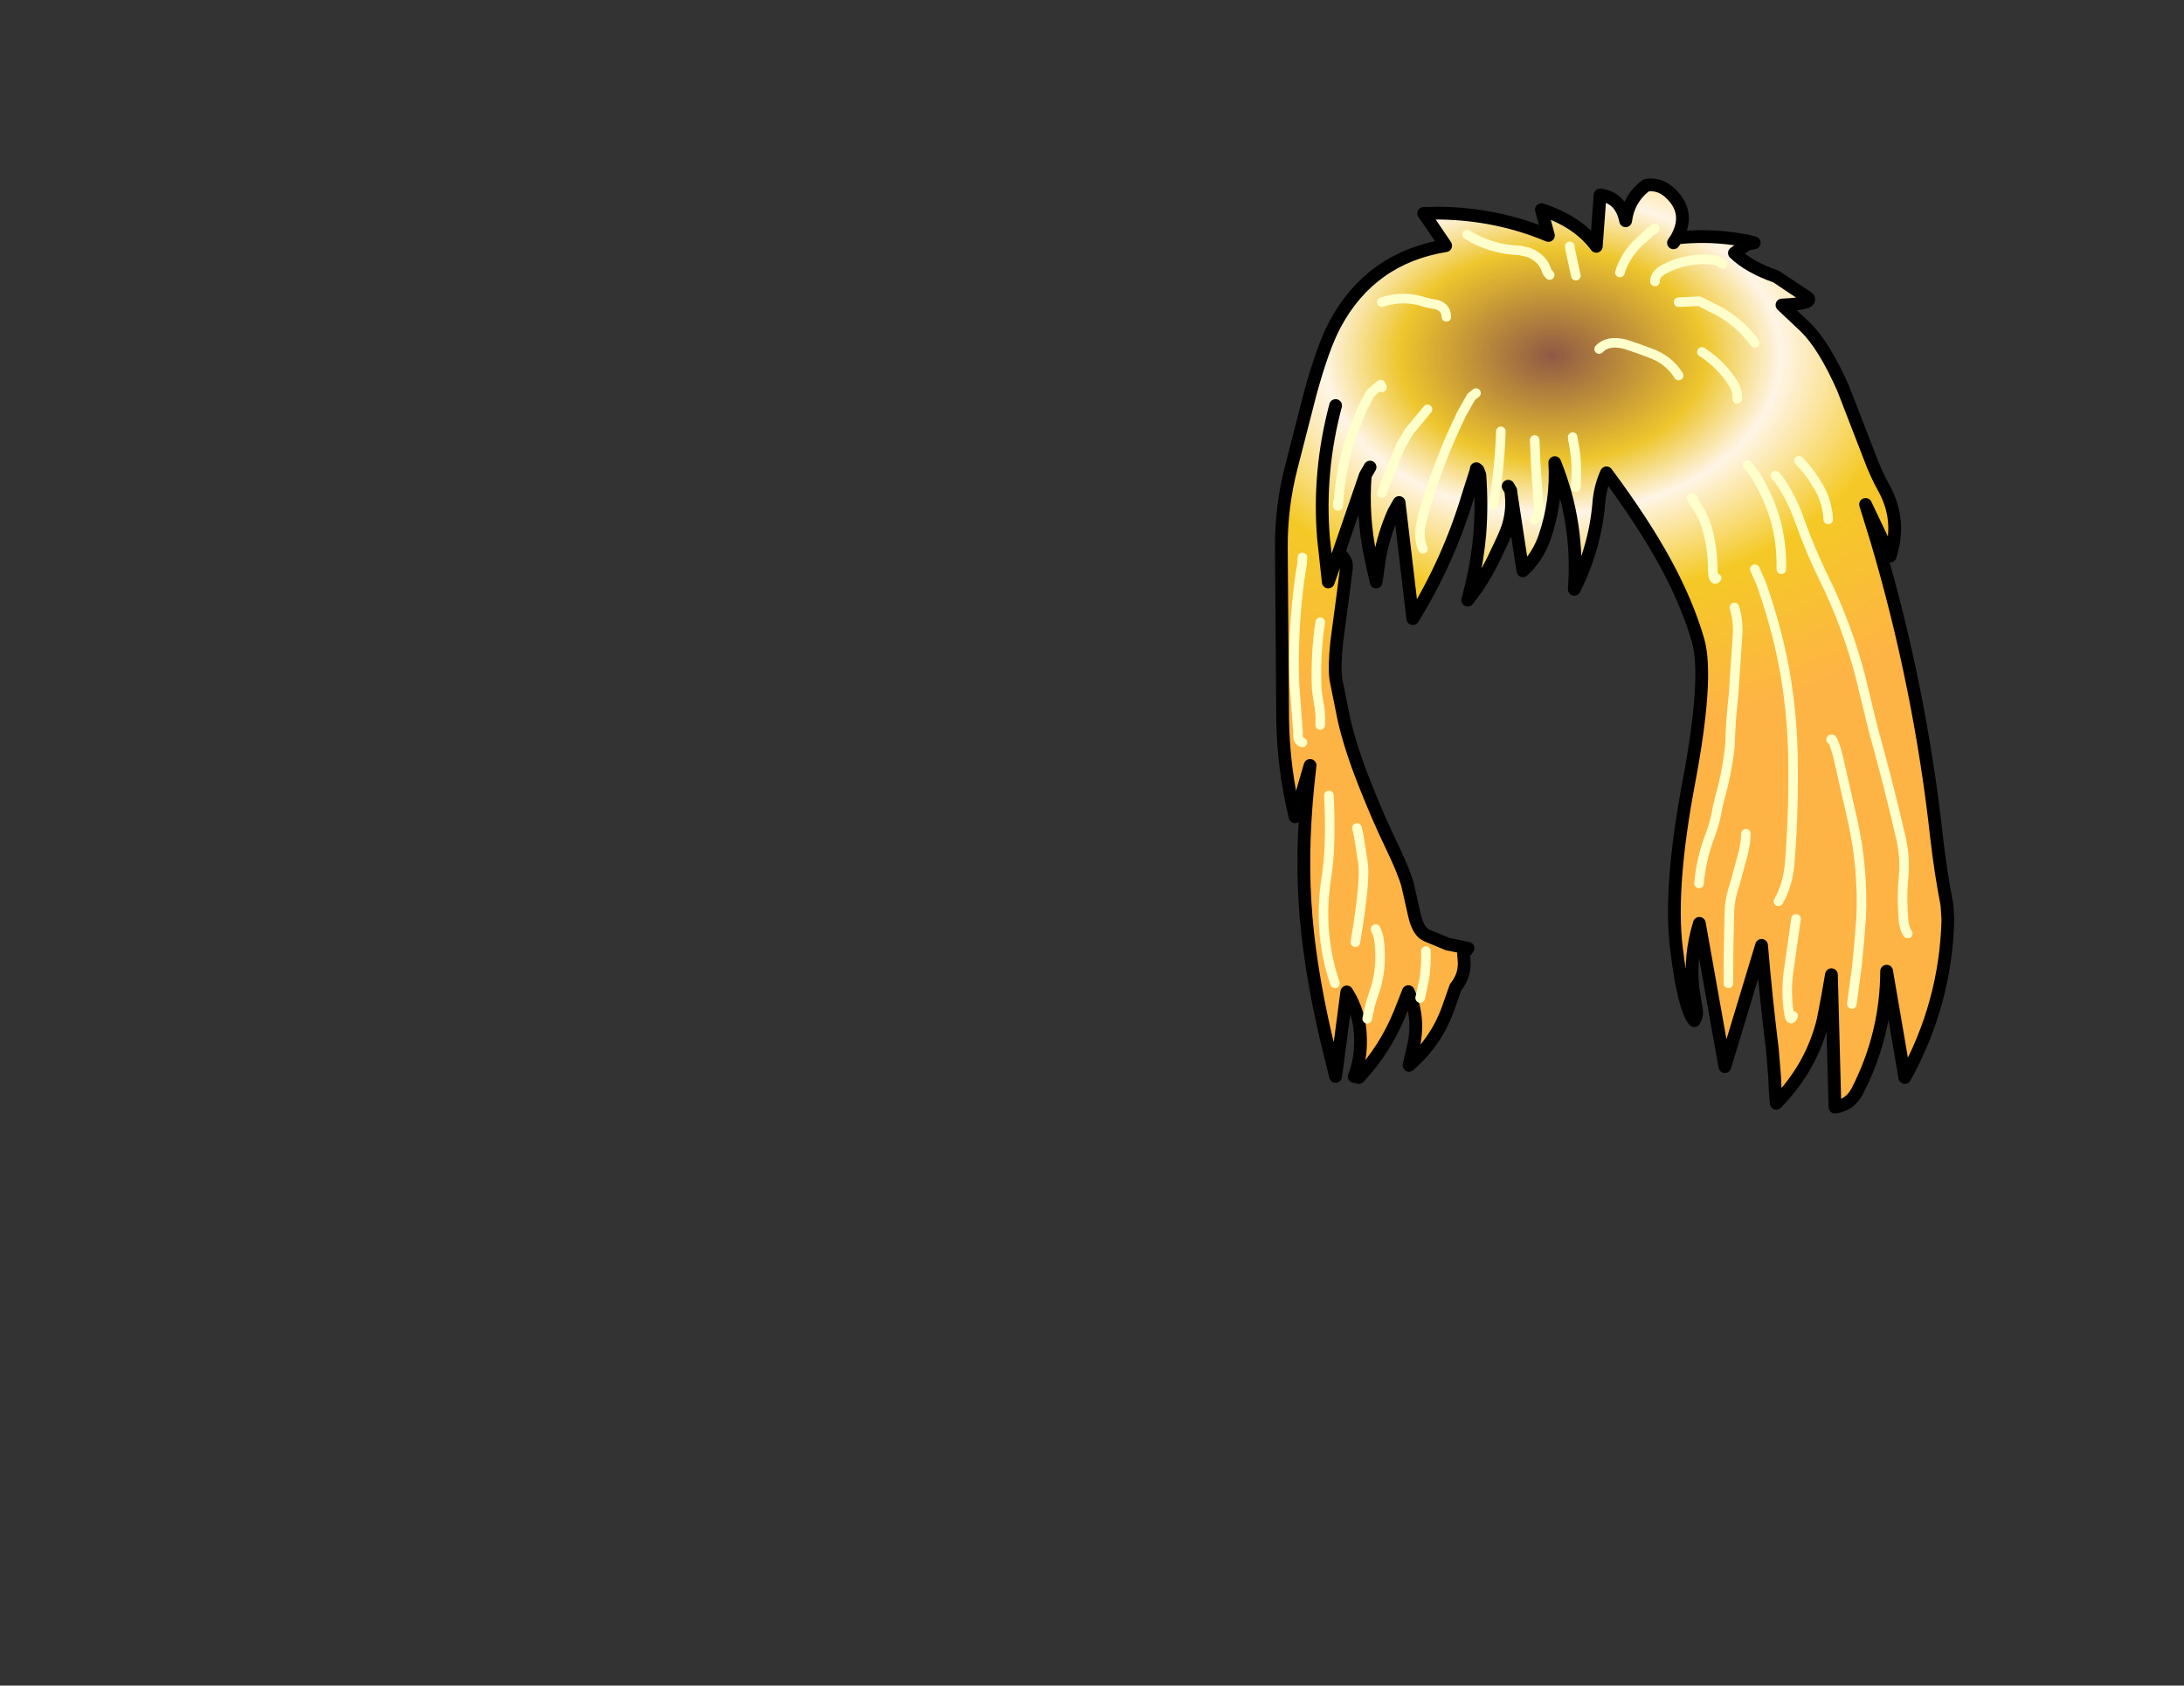 <?xml version="1.0" encoding="UTF-8" standalone="no"?>
<svg xmlns:xlink="http://www.w3.org/1999/xlink" xmlns="http://www.w3.org/2000/svg" height="264.15px" width="342.25px">
  <rect width="100%" height="100%" fill="#333333" stroke="none"/>
  <g transform="matrix(1.0, 0.0, 0.0, 1.0, 243.25, 83.7)">
    <g data-characterId="1189" height="145.5" transform="matrix(1.0, 0.0, 0.0, 1.0, -42.95, -55.2)" width="105.45" xlink:href="#shape0">
      <g id="shape0" transform="matrix(1.0, 0.0, 0.0, 1.0, 42.95, 55.2)">
        <path d="M-31.0 84.95 Q-29.95 82.15 -30.05 79.0 -30.1 75.05 -32.2 71.75 L-33.15 79.0 -33.95 85.0 -35.5 78.7 Q-38.2 67.0 -38.75 57.6 -39.35 47.85 -37.95 36.25 L-40.3 44.3 Q-42.15 36.75 -42.25 28.9 L-42.45 2.15 Q-42.5 -4.35 -40.85 -10.65 L-37.95 -21.95 Q-35.95 -29.3 -34.05 -32.85 -28.45 -43.3 -16.7 -45.2 L-19.4 -49.2 -20.15 -50.25 -17.8 -50.3 Q-8.7 -50.2 -0.6 -46.8 L-1.7 -50.85 Q4.1 -48.95 6.9 -45.1 L7.5 -53.15 Q10.75 -52.75 11.5 -49.1 11.95 -52.55 14.7 -54.65 16.65 -55.0 18.25 -53.65 21.8 -50.55 19.5 -46.4 23.85 -46.9 28.3 -46.3 L28.35 -46.3 30.5 -45.95 30.7 -45.9 30.6 -45.45 28.55 -44.05 Q30.8 -41.85 35.1 -40.35 38.2 -38.25 39.85 -37.2 41.45 -36.15 36.0 -35.9 L39.6 -32.5 Q42.6 -29.6 45.6 -22.8 L49.8 -11.95 Q50.7 -9.5 52.0 -7.15 54.75 -2.15 52.95 3.45 L49.1 -4.65 50.85 1.0 Q57.65 24.0 60.25 47.7 60.85 52.95 61.85 58.1 L62.0 60.45 Q61.65 73.6 55.25 85.15 L52.4 68.5 Q52.35 78.45 47.8 87.3 46.65 89.5 44.3 89.8 L43.75 69.05 43.15 72.5 42.45 76.15 Q40.65 83.55 35.1 89.2 34.9 87.15 34.85 85.1 L34.5 80.8 Q33.5 72.75 32.8 64.45 L27.05 83.45 23.05 61.0 Q21.5 66.05 22.05 71.2 L22.55 74.35 Q22.8 75.35 22.25 76.25 20.6 74.3 19.45 64.85 18.3 55.35 21.4 38.9 24.5 22.45 22.85 16.65 21.15 10.8 17.75 4.55 14.3 -1.8 8.5 -9.6 7.5 -7.4 7.3 -4.9 6.7 2.2 3.45 8.65 4.25 -1.65 0.4 -11.2 0.75 -5.15 -1.2 0.5 -2.25 3.55 -4.6 5.75 L-6.45 -6.35 Q-6.05 -2.85 -7.55 0.4 L-8.05 1.5 -8.6 2.65 Q-10.0 5.8 -11.9 8.55 L-13.25 10.35 -12.65 8.0 Q-11.7 4.0 -11.35 -0.05 -11.0 -4.65 -11.35 -9.3 L-11.65 -10.05 -11.9 -10.25 -11.9 -10.15 -11.9 -10.1 -13.25 -5.85 Q-16.3 4.25 -21.85 13.25 L-24.0 -4.95 -24.85 -3.45 Q-26.35 -0.05 -27.05 3.65 L-27.6 7.5 -28.5 3.4 Q-29.8 -2.9 -29.3 -9.2 L-33.5 3.0 Q-32.15 3.9 -32.25 5.25 L-32.8 9.6 -33.75 16.7 Q-34.2 20.8 -33.9 22.8 L-32.65 29.0 Q-31.7 33.25 -29.45 39.0 -27.2 44.7 -25.15 48.9 -23.15 53.1 -22.65 55.05 L-21.6 59.7 Q-21.0 62.35 -19.65 62.9 L-16.4 64.25 -13.2 64.9 -13.9 65.8 -13.8 67.0 Q-13.7 69.25 -15.15 71.0 L-16.15 73.85 Q-18.0 79.4 -22.45 83.25 L-21.85 80.7 Q-20.65 76.0 -22.55 71.7 L-23.85 75.0 Q-26.15 80.7 -30.3 85.15 L-31.0 85.0 -31.0 84.95 M-33.95 -20.15 Q-36.7 -9.8 -35.85 0.6 L-35.1 7.5 -33.5 3.0 -35.1 7.5 -35.85 0.6 Q-36.7 -9.8 -33.95 -20.15 M19.0 -45.65 L19.5 -46.4 19.0 -45.65 M-11.95 -22.1 L-12.7 -21.5 -14.2 -18.85 Q-18.0 -11.05 -20.3 -2.75 L-20.6 -1.4 Q-20.95 0.95 -20.25 2.3 -20.95 0.95 -20.6 -1.4 L-20.3 -2.75 Q-18.0 -11.05 -14.2 -18.85 L-12.7 -21.5 -11.95 -22.1 M-19.55 -19.55 L-22.45 -16.05 -23.8 -13.75 -26.7 -6.45 -23.8 -13.75 -22.45 -16.05 -19.55 -19.55 M-26.7 -23.0 L-26.9 -23.45 -28.5 -22.05 -29.75 -19.7 -31.0 -16.65 Q-33.05 -11.2 -33.45 -5.55 -33.6 -3.55 -33.6 -5.05 -33.6 -3.55 -33.45 -5.55 -33.05 -11.2 -31.0 -16.65 L-29.75 -19.7 -28.5 -22.05 -26.9 -23.45 -26.7 -23.0 M-0.4 -40.6 L-0.8 -41.05 Q-1.4 -43.25 -3.7 -44.15 L-5.05 -44.45 Q-9.75 -44.65 -13.35 -46.95 -9.75 -44.65 -5.05 -44.45 L-3.7 -44.15 Q-1.4 -43.25 -0.8 -41.05 L-0.4 -40.6 M-26.7 -36.35 Q-23.25 -37.5 -19.8 -36.3 L-18.9 -36.1 Q-16.65 -35.9 -16.6 -34.05 -16.65 -35.9 -18.9 -36.1 L-19.8 -36.3 Q-23.25 -37.5 -26.7 -36.35 M38.2 60.3 L37.1 68.05 Q36.6 71.2 37.0 74.5 L37.1 75.05 Q37.3 76.55 37.75 75.5 37.3 76.55 37.1 75.05 L37.0 74.5 Q36.6 71.2 37.1 68.05 L38.2 60.3 M30.35 46.95 L30.25 48.3 30.0 49.7 28.75 54.35 28.35 55.65 Q27.8 57.4 27.75 59.35 27.6 64.85 27.6 70.4 27.6 64.85 27.75 59.35 27.8 57.4 28.35 55.65 L28.75 54.35 30.0 49.7 30.25 48.3 30.35 46.95 M28.55 11.5 Q29.15 13.45 29.05 15.65 L28.4 25.3 Q27.95 29.15 27.85 33.15 L27.75 34.05 Q27.25 37.9 26.25 41.4 L25.9 42.85 Q25.55 45.1 24.7 47.35 23.35 50.85 23.0 54.75 23.35 50.85 24.7 47.35 25.55 45.1 25.9 42.85 L26.25 41.4 Q27.25 37.9 27.75 34.05 L27.85 33.15 Q27.95 29.15 28.4 25.3 L29.05 15.65 Q29.15 13.45 28.55 11.5 M31.75 5.5 L32.75 7.75 Q34.35 12.3 35.5 17.0 37.45 25.2 37.7 34.05 37.9 42.65 37.25 51.1 37.0 54.9 35.45 57.55 37.0 54.9 37.25 51.1 37.9 42.65 37.7 34.05 37.45 25.2 35.5 17.0 34.35 12.3 32.75 7.75 L31.75 5.5 M43.7 32.2 Q43.85 31.8 44.45 33.65 L44.8 34.9 47.1 45.05 Q48.75 52.45 48.4 60.3 L48.1 63.95 47.75 67.65 46.95 73.65 47.75 67.65 48.1 63.95 48.4 60.3 Q48.75 52.45 47.1 45.05 L44.8 34.9 44.45 33.65 Q43.85 31.8 43.7 32.2 M38.65 -11.5 Q40.25 -9.95 41.8 -7.3 43.1 -5.05 43.25 -2.3 43.1 -5.05 41.8 -7.3 40.25 -9.95 38.65 -11.5 M34.95 -9.2 L35.4 -8.7 Q37.45 -5.85 38.7 -2.3 40.4 2.5 42.6 7.0 L43.4 8.65 Q47.05 16.6 48.9 24.85 L50.35 30.8 Q52.65 39.0 54.6 47.45 55.35 50.55 55.05 53.85 54.8 56.3 54.95 58.9 L55.0 59.85 Q55.05 61.65 55.7 62.6 55.05 61.65 55.0 59.85 L54.95 58.9 Q54.8 56.3 55.05 53.85 55.35 50.55 54.6 47.45 52.65 39.0 50.35 30.8 L48.9 24.85 Q47.05 16.6 43.4 8.65 L42.6 7.0 Q40.4 2.5 38.7 -2.3 37.45 -5.85 35.4 -8.7 L34.95 -9.2 M30.6 -10.8 L31.45 -9.8 Q33.35 -6.9 34.5 -3.7 35.95 0.5 35.9 5.05 L35.9 5.5 35.9 5.05 Q35.95 0.5 34.5 -3.7 33.35 -6.9 31.45 -9.8 L30.6 -10.8 M22.1 -5.55 Q21.6 -5.85 22.15 -5.1 23.85 -2.85 24.5 0.0 25.15 2.7 25.15 5.5 25.2 7.5 25.75 6.9 25.2 7.5 25.15 5.5 25.15 2.7 24.5 0.0 23.85 -2.85 22.15 -5.1 21.6 -5.85 22.1 -5.55 M29.0 -21.2 Q29.05 -22.45 28.45 -23.45 26.55 -26.55 23.45 -28.55 26.55 -26.55 28.45 -23.45 29.05 -22.45 29.0 -21.2 M3.2 -15.2 L3.25 -14.75 Q4.0 -11.3 3.7 -7.35 4.0 -11.3 3.25 -14.75 L3.2 -15.2 M19.8 -24.85 Q18.25 -27.4 15.15 -28.45 L13.4 -29.1 11.45 -29.75 Q8.7 -30.45 7.35 -29.0 8.7 -30.45 11.45 -29.75 L13.4 -29.1 15.15 -28.45 Q18.25 -27.4 19.8 -24.85 M2.75 -45.1 L2.8 -44.65 3.7 -40.5 2.8 -44.65 2.75 -45.1 M16.1 -47.9 L15.3 -47.3 14.6 -46.65 Q11.55 -44.2 10.6 -41.0 11.55 -44.2 14.6 -46.65 L15.3 -47.3 16.1 -47.9 M31.75 -29.95 Q29.55 -33.0 26.2 -34.9 L23.05 -36.5 19.8 -36.35 23.05 -36.5 26.2 -34.9 Q29.55 -33.0 31.75 -29.95 M26.7 -42.35 Q26.2 -42.8 25.35 -42.95 L24.4 -43.05 Q20.7 -43.2 17.5 -41.5 16.1 -40.75 16.1 -39.6 16.1 -40.75 17.5 -41.5 20.7 -43.2 24.4 -43.05 L25.35 -42.95 Q26.2 -42.8 26.7 -42.35 M-28.55 -10.5 L-29.3 -9.2 -28.55 -10.5 M-2.75 -14.75 L-2.6 -11.05 -2.45 -8.75 -2.1 -4.15 Q-2.0 -2.7 -2.75 -2.3 -2.0 -2.7 -2.1 -4.15 L-2.45 -8.75 -2.6 -11.05 -2.75 -14.75 M-6.9 -7.5 L-6.5 -6.8 -6.45 -6.35 -6.5 -6.8 -6.9 -7.5 M-35.0 40.95 Q-34.6 49.0 -35.4 53.85 -36.75 62.5 -34.05 70.4 -36.75 62.5 -35.4 53.85 -34.6 49.0 -35.0 40.95 M-29.0 75.95 L-28.5 73.65 -28.05 72.25 Q-26.6 68.45 -27.1 63.95 -27.15 63.3 -27.35 62.7 -27.85 61.4 -27.6 62.15 -27.85 61.4 -27.35 62.7 -27.15 63.3 -27.1 63.95 -26.6 68.45 -28.05 72.25 L-28.5 73.65 -29.0 75.95 M-19.8 65.35 L-19.8 67.2 -20.0 69.45 -20.7 72.7 -20.0 69.45 -19.8 67.2 -19.8 65.35 M-30.6 46.05 L-30.3 47.4 -29.65 51.6 Q-29.25 54.35 -30.85 63.95 -29.25 54.35 -29.65 51.6 L-30.3 47.4 -30.6 46.05 M-36.35 13.8 Q-37.15 18.85 -36.9 24.4 L-36.65 26.2 Q-36.25 27.9 -36.35 29.9 -36.25 27.9 -36.65 26.2 L-36.9 24.4 Q-37.15 18.85 -36.35 13.8 M-39.15 3.65 L-39.2 4.6 -39.5 6.45 Q-40.7 14.85 -40.4 23.45 L-39.9 30.35 Q-39.8 30.85 -39.85 31.3 -39.9 32.5 -39.15 32.65 -39.9 32.5 -39.85 31.3 -39.8 30.85 -39.9 30.35 L-40.4 23.45 Q-40.7 14.85 -39.5 6.45 L-39.2 4.6 -39.15 3.65 M-8.05 -16.1 Q-8.25 -10.35 -9.2 -4.6 -8.25 -10.35 -8.05 -16.1" fill="url(#gradient0)" fill-rule="evenodd" stroke="none"/>
        <path d="M19.5 -46.4 Q21.8 -50.55 18.25 -53.65 16.65 -55.0 14.7 -54.65 11.95 -52.55 11.5 -49.1 10.75 -52.75 7.5 -53.15 L6.9 -45.1 Q4.1 -48.95 -1.7 -50.85 L-0.6 -46.8 Q-8.7 -50.2 -17.8 -50.3 L-20.15 -50.25 -19.4 -49.2 -16.7 -45.2 Q-28.45 -43.3 -34.05 -32.85 -35.95 -29.3 -37.95 -21.95 L-40.85 -10.65 Q-42.5 -4.35 -42.45 2.15 L-42.25 28.9 Q-42.15 36.75 -40.3 44.3 L-37.95 36.25 Q-39.35 47.85 -38.75 57.6 -38.2 67.0 -35.5 78.7 L-33.95 85.0 -33.15 79.0 -32.2 71.75 Q-30.1 75.05 -30.05 79.0 -29.95 82.15 -31.0 84.95 L-31.05 85.0 -31.0 85.0 -30.3 85.15 Q-26.15 80.7 -23.85 75.0 L-22.55 71.7 Q-20.65 76.0 -21.85 80.7 L-22.45 83.25 Q-18.0 79.4 -16.15 73.85 L-15.15 71.0 Q-13.7 69.25 -13.8 67.0 L-13.9 65.8 -13.2 64.9 -16.4 64.25 -19.65 62.9 Q-21.0 62.35 -21.6 59.7 L-22.65 55.05 Q-23.15 53.1 -25.15 48.9 -27.2 44.7 -29.45 39.0 -31.7 33.25 -32.65 29.0 L-33.9 22.8 Q-34.2 20.8 -33.75 16.7 L-32.8 9.6 -32.25 5.25 Q-32.15 3.9 -33.5 3.0 L-35.1 7.5 -35.85 0.6 Q-36.7 -9.8 -33.95 -20.15 M30.6 -45.45 L31.65 -45.65 30.7 -45.9 30.5 -45.95 28.35 -46.3 28.3 -46.3 Q23.85 -46.9 19.5 -46.4 L19.0 -45.65 M30.6 -45.45 L28.55 -44.05 Q30.8 -41.85 35.1 -40.35 38.2 -38.25 39.85 -37.2 41.45 -36.15 36.0 -35.9 L39.6 -32.5 Q42.6 -29.6 45.6 -22.8 L49.8 -11.95 Q50.7 -9.5 52.0 -7.15 54.75 -2.15 52.95 3.45 L49.1 -4.65 50.85 1.0 Q57.65 24.0 60.25 47.7 60.85 52.95 61.85 58.1 L62.0 60.45 Q61.65 73.6 55.25 85.15 L52.4 68.5 Q52.35 78.45 47.8 87.3 46.65 89.5 44.3 89.8 L43.75 69.05 43.15 72.5 42.45 76.15 Q40.65 83.55 35.1 89.2 34.9 87.15 34.85 85.1 L34.5 80.8 Q33.5 72.75 32.8 64.45 L27.05 83.45 23.05 61.0 Q21.5 66.05 22.05 71.2 L22.55 74.35 Q22.8 75.35 22.25 76.25 20.6 74.3 19.45 64.85 18.3 55.35 21.4 38.9 24.5 22.45 22.85 16.65 21.15 10.8 17.75 4.55 14.3 -1.8 8.5 -9.6 7.5 -7.4 7.3 -4.9 6.7 2.2 3.45 8.65 4.25 -1.65 0.4 -11.2 0.75 -5.15 -1.2 0.5 -2.25 3.55 -4.6 5.75 L-6.45 -6.35 Q-6.05 -2.85 -7.55 0.4 L-8.05 1.5 -8.6 2.65 Q-10.0 5.8 -11.9 8.55 L-13.25 10.35 -12.65 8.0 Q-11.7 4.0 -11.35 -0.05 -11.0 -4.65 -11.35 -9.3 L-11.65 -10.05 -11.9 -10.25 -11.9 -10.15 -11.9 -10.1 -13.25 -5.85 Q-16.3 4.25 -21.85 13.25 L-24.0 -4.95 -24.85 -3.45 Q-26.35 -0.05 -27.05 3.65 L-27.6 7.5 -28.5 3.4 Q-29.8 -2.9 -29.3 -9.2 L-33.5 3.0 M-29.3 -9.2 L-28.55 -10.5 M-6.45 -6.35 L-6.5 -6.8 -6.9 -7.5" fill="none" stroke="#000000" stroke-linecap="round" stroke-linejoin="round" stroke-width="2.0"/>
        <path d="M16.1 -39.6 Q16.1 -40.75 17.5 -41.5 20.7 -43.2 24.4 -43.05 L25.35 -42.95 Q26.2 -42.8 26.7 -42.35 M19.8 -36.35 L23.05 -36.5 26.2 -34.9 Q29.55 -33.0 31.75 -29.95 M10.6 -41.0 Q11.55 -44.2 14.6 -46.65 L15.3 -47.3 16.1 -47.9 M3.7 -40.5 L2.8 -44.65 2.75 -45.1 M7.35 -29.0 Q8.7 -30.45 11.45 -29.75 L13.4 -29.1 15.15 -28.45 Q18.25 -27.4 19.8 -24.85 M3.7 -7.35 Q4.0 -11.3 3.25 -14.75 L3.2 -15.2 M23.45 -28.55 Q26.55 -26.55 28.45 -23.45 29.05 -22.45 29.0 -21.2 M25.75 6.9 Q25.2 7.5 25.15 5.5 25.15 2.7 24.5 0.0 23.85 -2.85 22.15 -5.1 21.6 -5.85 22.1 -5.55 M35.9 5.5 L35.9 5.05 Q35.95 0.5 34.5 -3.7 33.35 -6.9 31.45 -9.8 L30.6 -10.8 M55.7 62.6 Q55.05 61.65 55.0 59.85 L54.95 58.9 Q54.8 56.3 55.05 53.85 55.35 50.55 54.6 47.45 52.65 39.0 50.35 30.8 L48.9 24.85 Q47.05 16.6 43.4 8.65 L42.6 7.0 Q40.4 2.5 38.7 -2.3 37.45 -5.85 35.4 -8.7 L34.95 -9.2 M43.25 -2.3 Q43.1 -5.05 41.8 -7.3 40.25 -9.95 38.65 -11.5 M46.95 73.65 L47.75 67.65 48.1 63.95 48.4 60.3 Q48.75 52.45 47.1 45.05 L44.8 34.9 44.45 33.65 Q43.85 31.8 43.7 32.2 M35.45 57.55 Q37.0 54.9 37.25 51.1 37.9 42.65 37.7 34.05 37.45 25.2 35.5 17.0 34.35 12.3 32.75 7.75 L31.75 5.5 M23.0 54.75 Q23.35 50.85 24.7 47.35 25.55 45.1 25.9 42.85 L26.25 41.4 Q27.25 37.9 27.75 34.05 L27.85 33.15 Q27.95 29.15 28.4 25.3 L29.05 15.65 Q29.15 13.45 28.55 11.5 M27.6 70.4 Q27.6 64.85 27.75 59.35 27.8 57.4 28.35 55.65 L28.75 54.35 30.0 49.7 30.25 48.3 30.35 46.95 M37.75 75.5 Q37.3 76.55 37.1 75.05 L37.0 74.5 Q36.6 71.2 37.1 68.05 L38.2 60.3 M-16.6 -34.05 Q-16.65 -35.9 -18.9 -36.1 L-19.8 -36.3 Q-23.25 -37.5 -26.7 -36.35 M-13.35 -46.95 Q-9.75 -44.65 -5.05 -44.45 L-3.7 -44.15 Q-1.4 -43.25 -0.8 -41.05 L-0.4 -40.6 M-33.6 -5.05 Q-33.6 -3.55 -33.45 -5.55 -33.05 -11.2 -31.0 -16.65 L-29.75 -19.7 -28.5 -22.05 -26.9 -23.45 -26.7 -23.0 M-26.7 -6.45 L-23.8 -13.75 -22.45 -16.05 -19.55 -19.55 M-20.25 2.3 Q-20.95 0.95 -20.6 -1.4 L-20.3 -2.75 Q-18.0 -11.05 -14.2 -18.85 L-12.7 -21.5 -11.95 -22.1 M-2.75 -2.3 Q-2.0 -2.7 -2.1 -4.15 L-2.45 -8.75 -2.6 -11.05 -2.75 -14.75 M-9.2 -4.6 Q-8.25 -10.35 -8.05 -16.1 M-39.15 32.65 Q-39.9 32.5 -39.85 31.3 -39.8 30.85 -39.9 30.35 L-40.4 23.45 Q-40.7 14.85 -39.5 6.45 L-39.2 4.6 -39.15 3.65 M-36.35 29.9 Q-36.25 27.9 -36.65 26.2 L-36.9 24.4 Q-37.15 18.85 -36.35 13.8 M-30.85 63.95 Q-29.25 54.35 -29.65 51.6 L-30.3 47.4 -30.6 46.05 M-20.7 72.7 L-20.0 69.45 -19.8 67.2 -19.8 65.35 M-27.6 62.15 Q-27.85 61.4 -27.35 62.7 -27.15 63.3 -27.1 63.95 -26.6 68.45 -28.05 72.25 L-28.5 73.65 -29.0 75.95 M-34.05 70.4 Q-36.75 62.5 -35.4 53.85 -34.6 49.0 -35.0 40.95" fill="none" stroke="#ffffcc" stroke-linecap="round" stroke-linejoin="round" stroke-width="1.5"/>
      </g>
    </g>
  </g>
  <defs>
    <radialGradient cx="0" cy="0" gradientTransform="matrix(0.104, 0.0, 0.0, 0.072, 0.0, -28.0)" gradientUnits="userSpaceOnUse" id="gradient0" r="819.2" spreadMethod="pad">
      <stop offset="0.0" stop-color="#8f5945"/>
      <stop offset="0.282" stop-color="#eec62d"/>
      <stop offset="0.42" stop-color="#fff5e6"/>
      <stop offset="0.651" stop-color="#f4c925"/>
      <stop offset="1.0" stop-color="#feb445"/>
    </radialGradient>
  </defs>
</svg>
